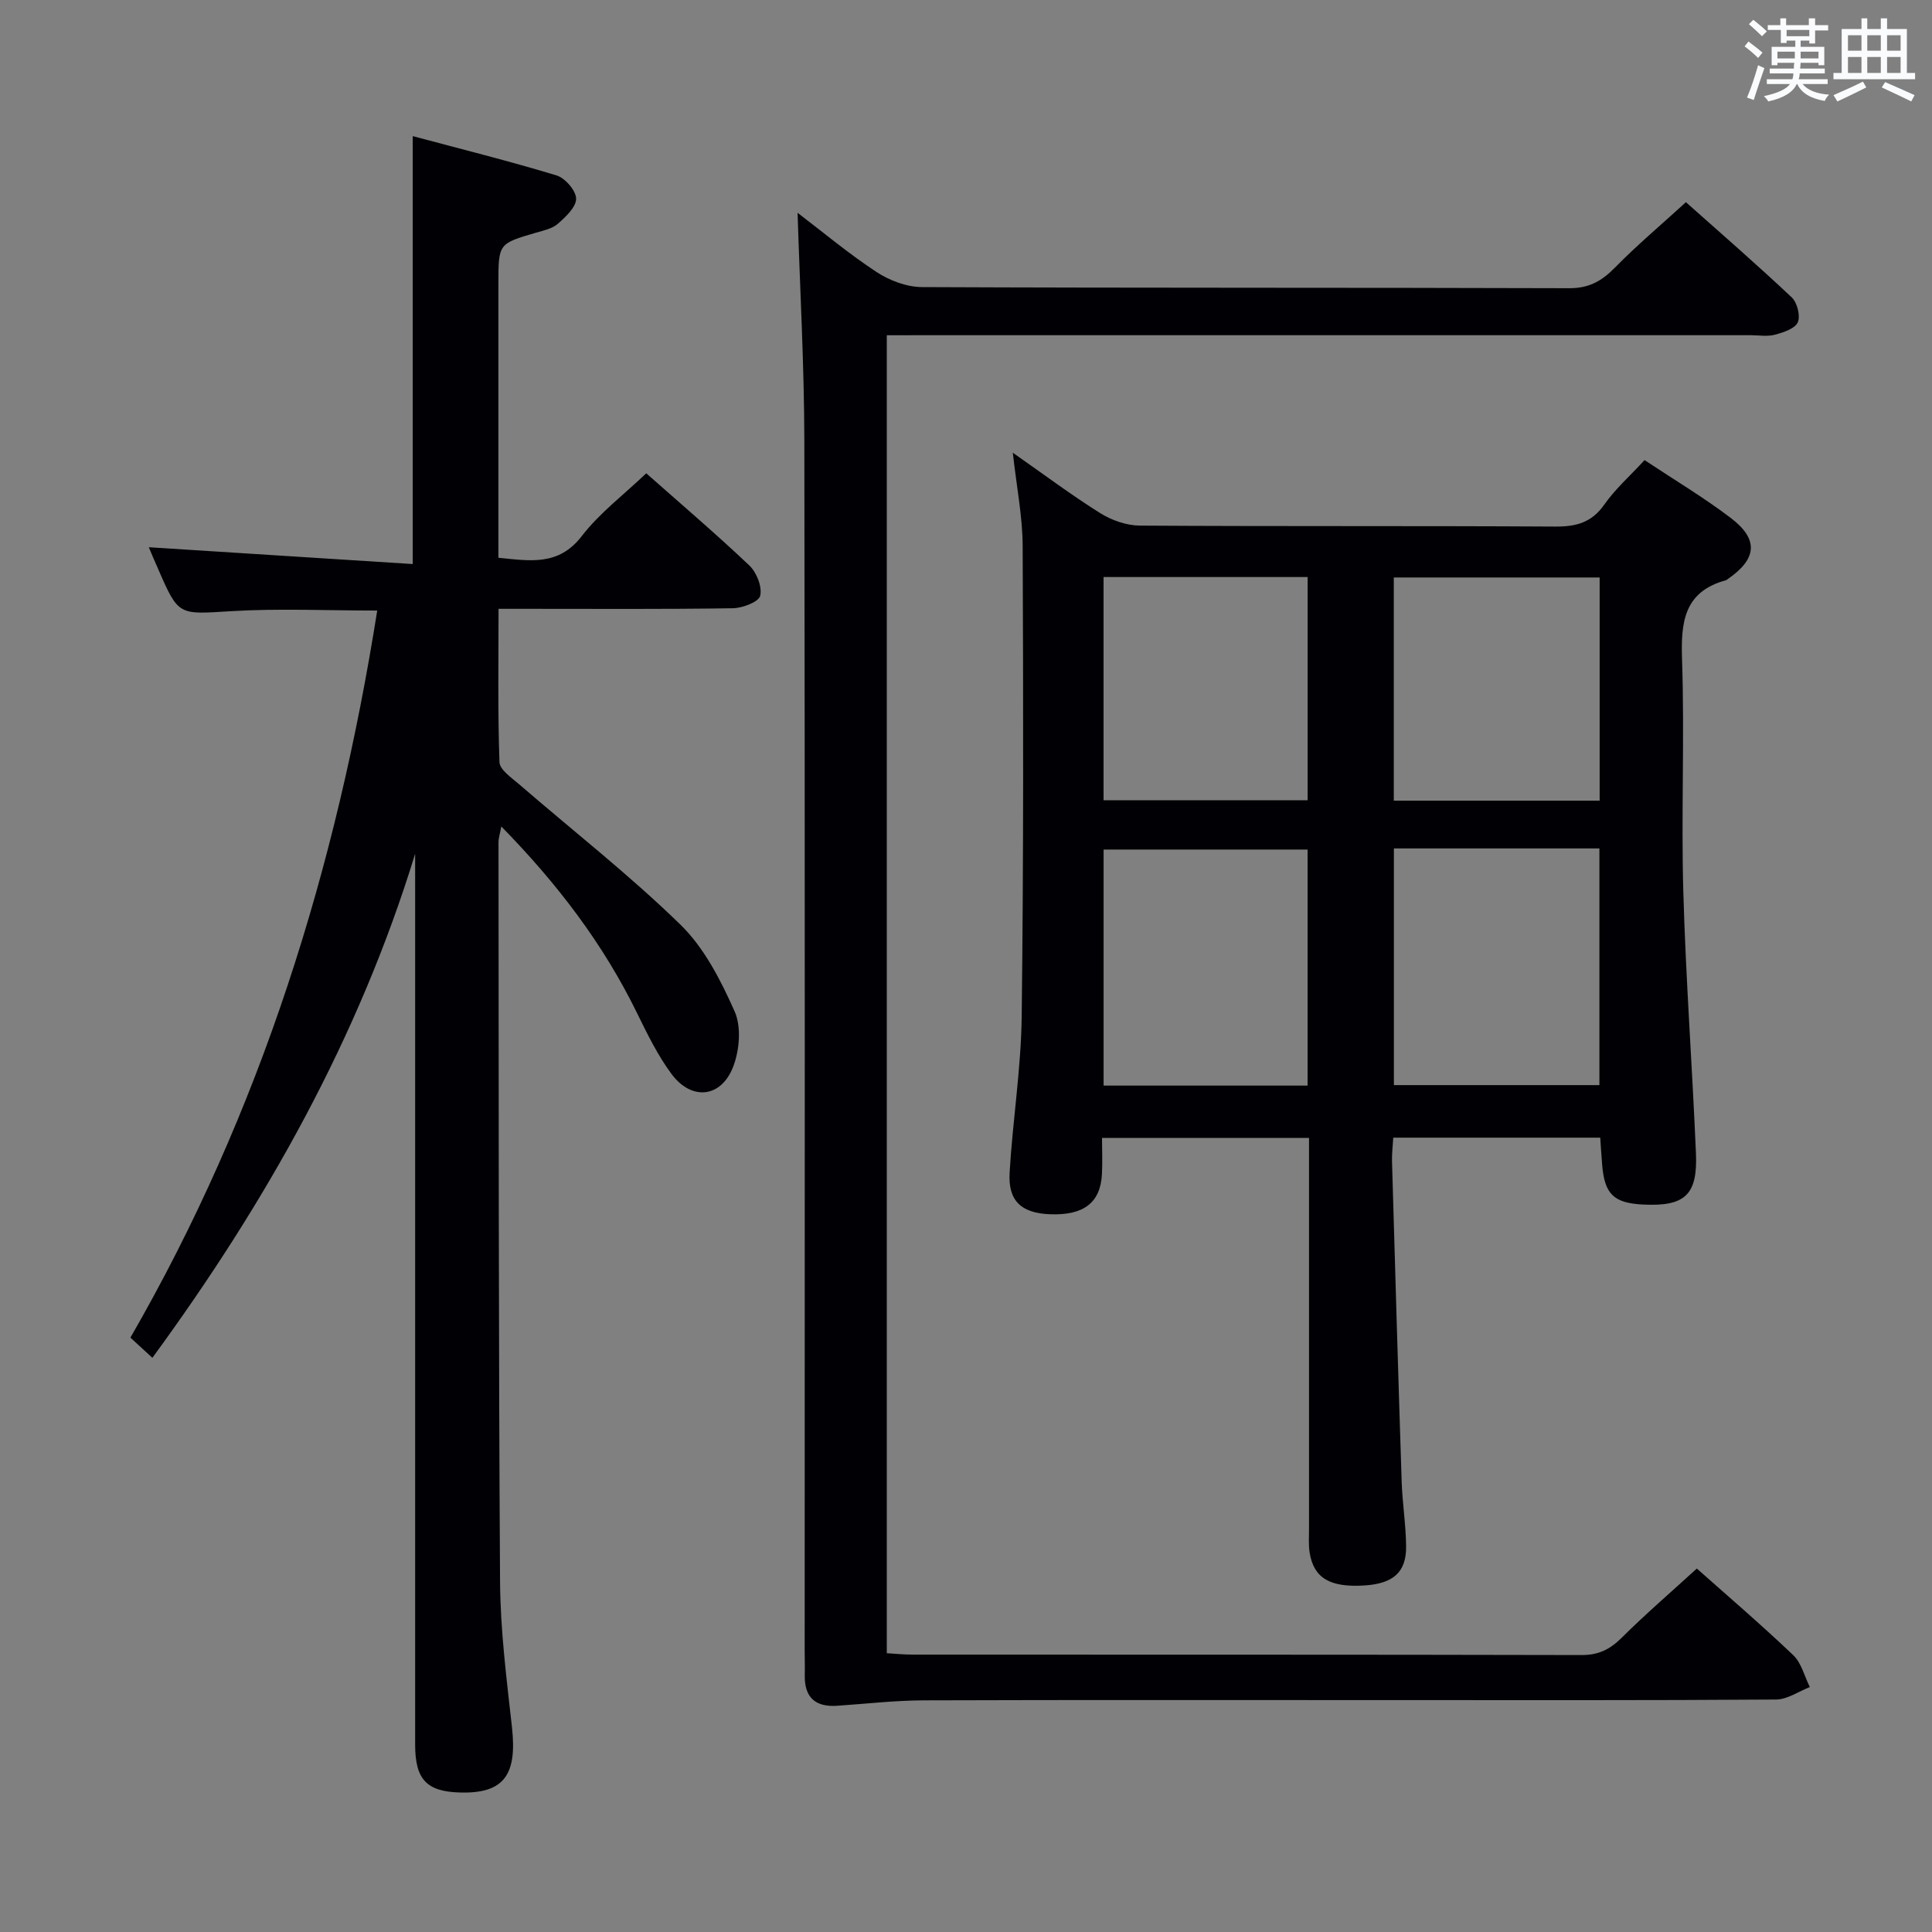 <svg enable-background="new 0 0 400 400" viewBox="0 0 400 400" xmlns="http://www.w3.org/2000/svg"><rect x="0" y="0" width="400" height="400" fill="#808080" stroke="none"/><g fill="#010105"><path d="m340.49 95.26c6.28 4.17 12.3 7.76 17.84 11.97 5.84 4.45 5.44 8.47-.6 12.65-.14.09-.27.22-.42.26-8.67 2.38-9.32 8.66-9.06 16.42.54 15.98-.19 32 .26 47.99.51 18.11 1.86 36.19 2.62 54.29.36 8.59-2.33 10.97-10.92 10.55-6.07-.3-7.97-2.12-8.49-8.1-.15-1.8-.26-3.61-.41-5.75-14.27 0-28.33 0-42.85 0-.09 1.65-.3 3.25-.26 4.85.64 22.12 1.28 44.24 2 66.36.15 4.48.88 8.94.92 13.42.05 5.34-2.67 7.7-8.59 8.08-7.14.46-10.53-1.5-11.38-6.78-.26-1.63-.13-3.32-.13-4.99-.01-26.82 0-53.65 0-80.89-14.13 0-28.02 0-42.86 0 0 2.42.12 5-.02 7.57-.33 5.87-3.79 8.49-10.7 8.24-5.97-.22-8.76-2.73-8.41-8.64.63-10.77 2.37-21.52 2.5-32.28.39-32.49.34-64.99.2-97.48-.03-6.09-1.25-12.17-2.04-19.27 6.47 4.52 12.13 8.77 18.1 12.51 2.37 1.48 5.44 2.56 8.2 2.58 28.66.18 57.33.03 85.99.2 4.34.03 7.56-.82 10.18-4.56 2.26-3.23 5.3-5.91 8.33-9.2zm-51.9 80.4v49h42.55c0-16.53 0-32.71 0-49-14.37 0-28.29 0-42.55 0zm-17.87 49.1c0-16.44 0-32.63 0-48.87-14.28 0-28.29 0-42.23 0v48.87zm60.47-58.99c0-15.81 0-31.05 0-46.21-14.48 0-28.55 0-42.62 0v46.21zm-102.71-46.3v46.21h42.25c0-15.5 0-30.73 0-46.21-14.16 0-28.06 0-42.25 0z"/><path d="m30.81 113.3c18.23 1.16 36.24 2.31 54.64 3.48 0-29.95 0-58.79 0-88.6 10.08 2.7 20 5.17 29.78 8.14 1.77.54 4.02 3.13 4.05 4.8.02 1.75-2.16 3.78-3.78 5.21-1.16 1.02-2.97 1.39-4.54 1.85-7.76 2.27-7.77 2.25-7.77 10.6v50.98 5.72c6.58.64 12.45 1.75 17.26-4.49 3.7-4.8 8.72-8.58 13.35-13 7 6.2 14.34 12.45 21.34 19.08 1.51 1.43 2.69 4.42 2.25 6.28-.3 1.27-3.65 2.55-5.66 2.58-14.16.22-28.32.12-42.48.12-1.8 0-3.6 0-6.03 0 0 10.87-.18 21.32.19 31.74.05 1.57 2.48 3.22 4.04 4.56 11.19 9.67 22.88 18.81 33.45 29.11 4.93 4.81 8.35 11.54 11.2 17.95 1.42 3.19 1.01 8.01-.3 11.43-2.49 6.49-8.64 7.1-12.79 1.49-2.83-3.83-4.98-8.22-7.09-12.53-7-14.33-16.48-26.8-28.13-38.69-.29 1.58-.59 2.45-.58 3.32.05 50.98 0 101.96.32 152.94.06 10.09 1.35 20.21 2.47 30.26 1.1 9.9-1.72 13.73-10.71 13.49-6.96-.18-9.34-2.68-9.34-9.93-.01-59.65 0-119.3 0-178.94 0-1.83 0-3.65 0-5.48-11.66 38.04-30.79 72.09-54.4 104.35-1.53-1.41-2.93-2.7-4.55-4.18 27.02-46.84 42.67-97.24 51.1-150.53-10.44 0-20.4-.47-30.3.13-10.83.65-10.81 1.07-15.09-8.81-.74-1.63-1.43-3.31-1.9-4.43z"/><path d="m183.6 69.41v272.87c1.85.11 3.61.29 5.36.29 46.16.02 92.32-.02 138.48.09 3.48.01 5.85-1.14 8.27-3.54 4.95-4.92 10.26-9.49 15.6-14.37 6.15 5.47 13.22 11.52 19.95 17.92 1.71 1.62 2.33 4.38 3.45 6.62-2.33.9-4.65 2.56-6.98 2.58-26.33.19-52.66.12-78.99.12-32.5 0-64.99-.06-97.49.05-5.96.02-11.92.71-17.88 1.12-4.6.32-6.87-1.76-6.75-6.42.04-1.67-.02-3.33-.02-5 0-83.49.07-166.98-.07-250.46-.03-15.72-.91-31.43-1.4-47.22 5.19 3.95 10.54 8.44 16.34 12.25 2.71 1.78 6.28 3.12 9.47 3.13 44.66.2 89.32.08 133.98.23 4.11.01 6.73-1.51 9.45-4.28 4.52-4.61 9.49-8.79 14.68-13.53 6.93 6.17 14.56 12.79 21.91 19.71 1.14 1.07 1.84 3.86 1.25 5.17-.6 1.32-2.99 2.09-4.74 2.56-1.56.42-3.31.1-4.98.1-57.33 0-114.65 0-171.98 0-2.13.01-4.25.01-6.91.01z"/></g><path d="m361.2 9.6.8-1c.9.7 1.9 1.4 2.9 2.3l-.9 1.1c-1-1-2-1.8-2.8-2.4zm.5 10.6c.9-2.1 1.6-4.3 2.3-6.7.4.2.8.4 1.3.6-.7 2.1-1.5 4.3-2.2 6.6zm.4-15.2.9-.9c1 .8 2 1.6 2.8 2.4l-1 1c-.9-.9-1.8-1.7-2.7-2.5zm12.5-1.2h1.2v1.4h2.7v1.1h-2.7v2.7h-1.2v-.6h-1.8v1.3h4.9v3.8h-1.2v-.5h-3.7c0 .4-.1.9-.1 1.2h5.1v1h-5.2c0 .5-.1.9-.2 1.2h6v1h-5.2c1.1 1.3 2.9 2 5.5 2.2-.4.4-.7.8-.9 1.3-2.9-.5-4.8-1.6-5.7-3.5h-.1c-.8 1.7-2.7 2.9-5.9 3.6-.2-.4-.6-.8-.9-1.1 2.8-.6 4.6-1.4 5.4-2.5h-4.8v-1h5.3c.1-.3.2-.7.2-1.2h-4.9v-1h5c0-.4 0-.8.1-1.2h-3.5v.5h-1.2v-3.8h4.9v-1.3h-1.8v.5h-1.2v-2.7h-2.7v-1h2.6v-1.4h1.2v1.4h4.7v-1.4zm-6.6 8.3h3.6c0-.4 0-.9 0-1.4h-3.6zm1.9-4.6h4.7v-1.3h-4.7zm6.6 3.2h-3.7v1.4h3.7z" fill="#fafbfc"/><path d="m385.3 3.8h1.3v2.2h2.8v-2.2h1.3v2.2h4.1v9.1h1.7v1.3h-16.9v-1.3h1.7v-9.1h4.1v-2.2zm.4 13.1.7 1.2c-1.8.9-3.8 1.9-6 2.9-.2-.4-.5-.8-.8-1.3 2.3-1 4.3-1.9 6.1-2.8zm-3.1-6.4h2.8v-3.2h-2.8zm0 4.6h2.8v-3.3h-2.8zm4-4.6h2.8v-3.2h-2.8zm0 4.6h2.8v-3.3h-2.8zm3.7 1.9c2.1.9 4.1 1.8 6.1 2.7l-.7 1.3c-2.2-1.1-4.2-2-6.1-2.9zm3.2-9.7h-2.8v3.2h2.8zm-2.8 7.8h2.8v-3.3h-2.8z" fill="#fafbfc"/></svg>
